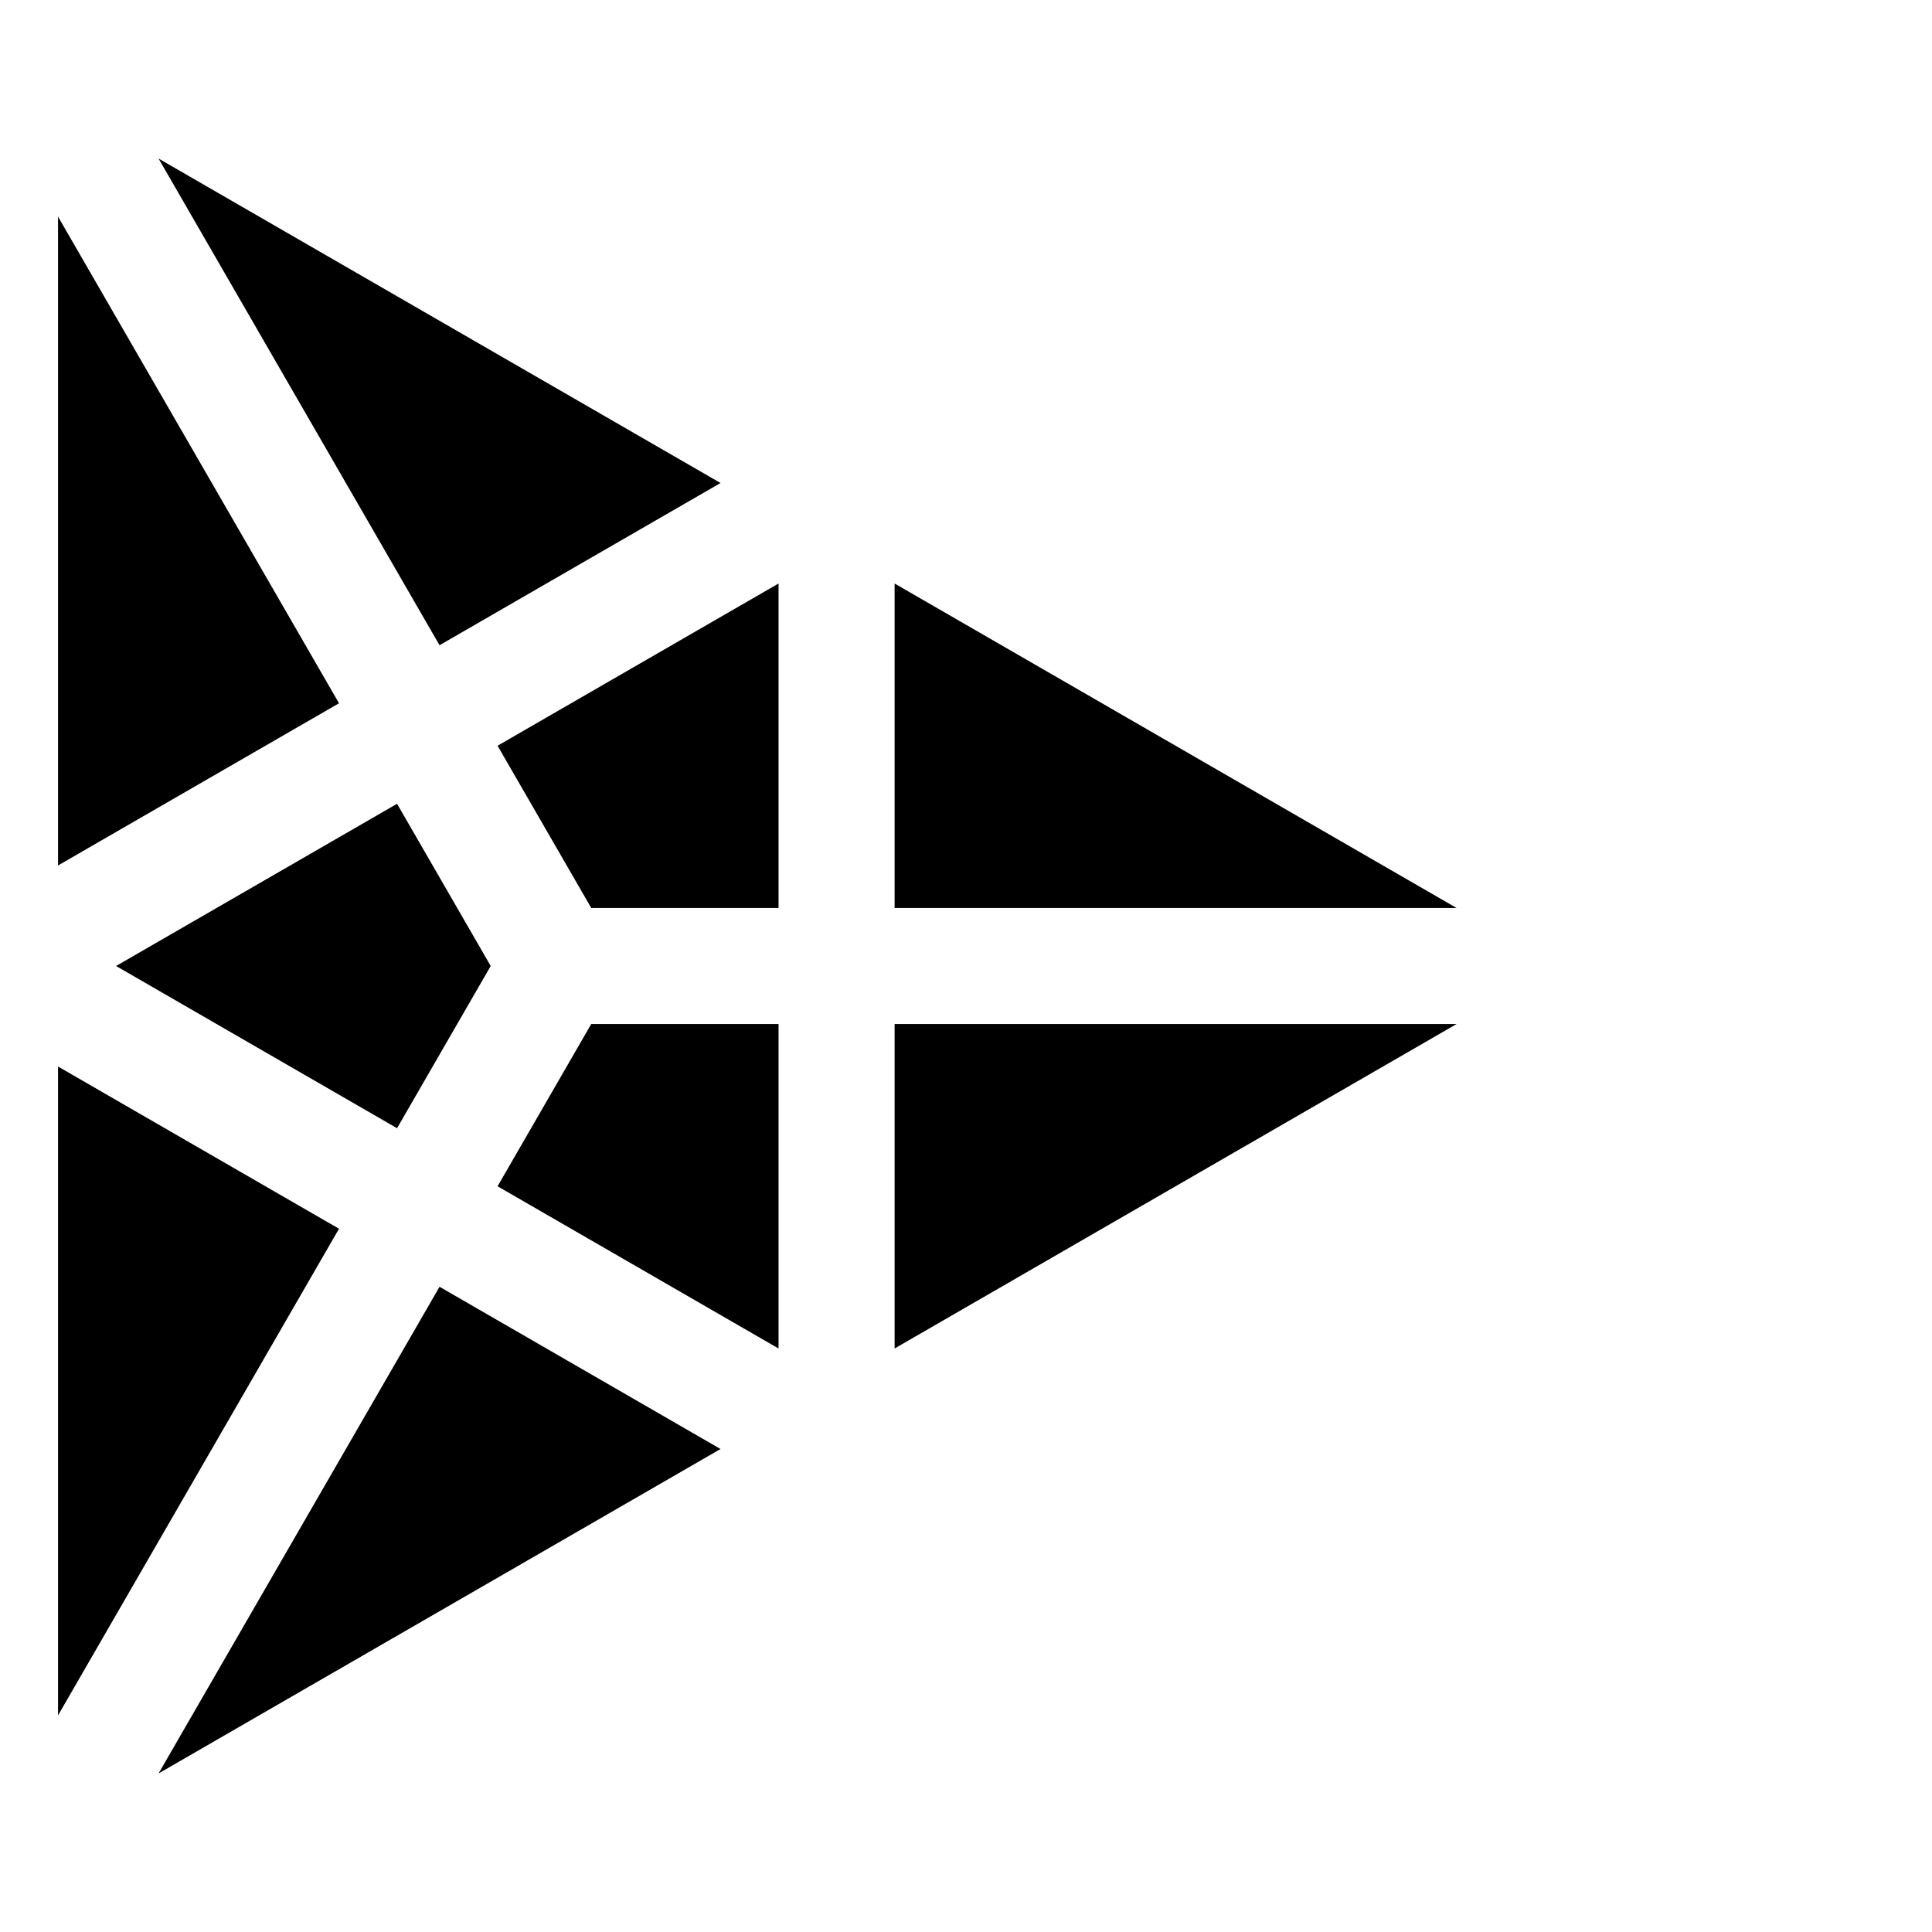 <?xml version="1.0" encoding="UTF-8" standalone="no"?>
<!-- Created with Inkscape (http://www.inkscape.org/) -->

<svg
   width="1000"
   height="1000"
   viewBox="0 0 264.583 264.583"
   version="1.1"
   id="svg1"
   inkscape:version="1.4.2 (ebf0e94, 2025-05-08)"
   sodipodi:docname="Glyph-A059.svg"
   xmlns:inkscape="http://www.inkscape.org/namespaces/inkscape"
   xmlns:sodipodi="http://sodipodi.sourceforge.net/DTD/sodipodi-0.dtd"
   xmlns="http://www.w3.org/2000/svg"
   xmlns:svg="http://www.w3.org/2000/svg">
  <sodipodi:namedview
     id="namedview1"
     pagecolor="#ffffff"
     bordercolor="#666666"
     borderopacity="1.0"
     inkscape:showpageshadow="2"
     inkscape:pageopacity="0.0"
     inkscape:pagecheckerboard="0"
     inkscape:deskcolor="#d1d1d1"
     inkscape:document-units="mm"
     showguides="true"
     inkscape:current-layer="layer1">
    <sodipodi:guide
       position="0,264.583"
       orientation="0.5,0.866"
       id="guide1"
       inkscape:locked="false"
       inkscape:label=""
       inkscape:color="rgb(0,134,229)" />
    <sodipodi:guide
       position="0,0"
       orientation="-0.5,0.866"
       id="guide2"
       inkscape:locked="false"
       inkscape:label=""
       inkscape:color="rgb(0,134,229)" />
    <sodipodi:guide
       position="0,0"
       orientation="-0.866,0.5"
       id="guide3"
       inkscape:locked="false"
       inkscape:label=""
       inkscape:color="rgb(0,134,229)" />
    <sodipodi:guide
       position="0,264.583"
       orientation="0.866,0.5"
       id="guide4"
       inkscape:locked="false"
       inkscape:label=""
       inkscape:color="rgb(0,134,229)" />
    <sodipodi:guide
       position="0,264.583"
       orientation="1,0"
       id="guide5"
       inkscape:locked="false" />
    <sodipodi:guide
       position="229.136,132.292"
       orientation="1,0"
       id="guide6"
       inkscape:locked="false" />
    <sodipodi:guide
       position="229.136,132.292"
       orientation="0,-1"
       id="guide7"
       inkscape:locked="false" />
    <sodipodi:guide
       position="229.136,0"
       orientation="0.5,0.866"
       id="guide8"
       inkscape:locked="false"
       inkscape:label=""
       inkscape:color="rgb(0,134,229)" />
    <sodipodi:guide
       position="229.136,264.583"
       orientation="-0.5,0.866"
       id="guide9"
       inkscape:locked="false"
       inkscape:label=""
       inkscape:color="rgb(0,134,229)" />
    <sodipodi:guide
       position="229.136,0"
       orientation="0.866,0.5"
       id="guide10"
       inkscape:locked="false"
       inkscape:label=""
       inkscape:color="rgb(0,134,229)" />
    <sodipodi:guide
       position="229.136,264.583"
       orientation="-0.866,0.5"
       id="guide11"
       inkscape:locked="false"
       inkscape:label=""
       inkscape:color="rgb(0,134,229)" />
    <sodipodi:guide
       position="114.568,198.437"
       orientation="1,0"
       id="guide12"
       inkscape:locked="false" />
  </sodipodi:namedview>
  <defs
     id="defs1">
    <inkscape:path-effect
       effect="offset"
       id="path-effect9"
       is_visible="true"
       lpeversion="1.3"
       linejoin_type="miter"
       unit="px"
       offset="-30"
       miter_limit="4"
       attempt_force_join="false"
       update_on_knot_move="true" />
  </defs>
  <g
     inkscape:label="Layer 1"
     inkscape:groupmode="layer"
     id="layer1">
    <g
       id="g9"
       inkscape:path-effect="#path-effect9">
      <path
         style="font-variation-settings:'wght' 900;fill:#000000;fill-rule:evenodd;stroke-width:1;stroke-miterlimit:100;paint-order:markers stroke fill"
         d="M 21.715,21.715 60.193,88.363 98.674,66.146 Z"
         id="path1"
         inkscape:original-d="M 0,0 57.283971,99.218746 114.56793,66.145827 Z" />
      <path
         style="font-variation-settings:'wght' 900;fill:#000000;fill-rule:evenodd;stroke-width:1;stroke-miterlimit:100;paint-order:markers stroke fill"
         d="m 122.516,79.912 v 44.432 h 76.959 z"
         id="path2"
         inkscape:original-d="M 114.56794,66.145832 V 132.29167 H 229.13588 Z" />
      <path
         style="font-variation-settings:'wght' 900;fill:#000000;fill-rule:evenodd;stroke-width:1;stroke-miterlimit:100;paint-order:markers stroke fill"
         d="m 122.516,140.238 v 44.434 l 76.961,-44.434 z"
         id="path3"
         inkscape:original-d="m 114.56794,198.4375 v -66.14583 l 114.56794,-1e-5 z" />
      <path
         style="font-variation-settings:'wght' 900;fill:#000000;fill-rule:evenodd;stroke-width:1;stroke-miterlimit:100;paint-order:markers stroke fill"
         d="M 60.193,176.221 21.715,242.869 98.674,198.438 Z"
         id="path4"
         inkscape:original-d="M 0,264.58333 57.283971,165.36458 114.56794,198.4375 Z" />
      <path
         style="font-variation-settings:'wght' 900;fill:#000000;fill-rule:evenodd;stroke-width:1;stroke-miterlimit:100;paint-order:markers stroke fill"
         d="m 7.947,146.057 v 88.865 L 46.426,168.273 Z"
         id="path5"
         inkscape:original-d="M -1.2856815e-5,132.29167 57.283971,165.36458 0,264.58333 Z" />
      <path
         style="font-variation-settings:'wght' 900;fill:#000000;fill-rule:evenodd;stroke-width:1;stroke-miterlimit:100;paint-order:markers stroke fill"
         d="M 7.947,29.662 V 118.525 L 46.426,96.309 Z"
         id="path6"
         inkscape:original-d="M 0,132.29167 57.283971,99.218746 0,0 Z" />
      <path
         style="font-variation-settings:'wght' 900;fill:#000000;fill-rule:evenodd;stroke-width:1;stroke-miterlimit:100;paint-order:markers stroke fill"
         d="M 54.375,110.076 15.896,132.291 54.375,154.508 67.201,132.291 Z"
         id="path7"
         inkscape:original-d="M 57.283971,99.218746 76.37863,132.29166 57.283968,165.36458 0,132.29166 Z" />
      <path
         style="font-variation-settings:'wght' 900;fill:#000000;fill-rule:evenodd;stroke-width:1;stroke-miterlimit:100;paint-order:markers stroke fill"
         d="m 80.969,140.238 -12.828,22.219 38.48,22.217 v -44.436 z"
         id="path8"
         inkscape:original-d="m 76.378627,132.29166 38.189313,1e-5 v 66.14583 c 0,0 -57.283969,-33.07292 -57.283969,-33.07292 z" />
      <path
         style="font-variation-settings:'wght' 900;fill:#000000;fill-rule:evenodd;stroke-width:1;stroke-miterlimit:100;paint-order:markers stroke fill"
         d="m 106.621,79.91 -38.48,22.217 12.828,22.217 h 25.652 z"
         id="path9"
         inkscape:original-d="M 57.283971,99.218746 76.378622,132.29167 H 114.56794 V 66.145832 Z" />
    </g>
  </g>
</svg>
